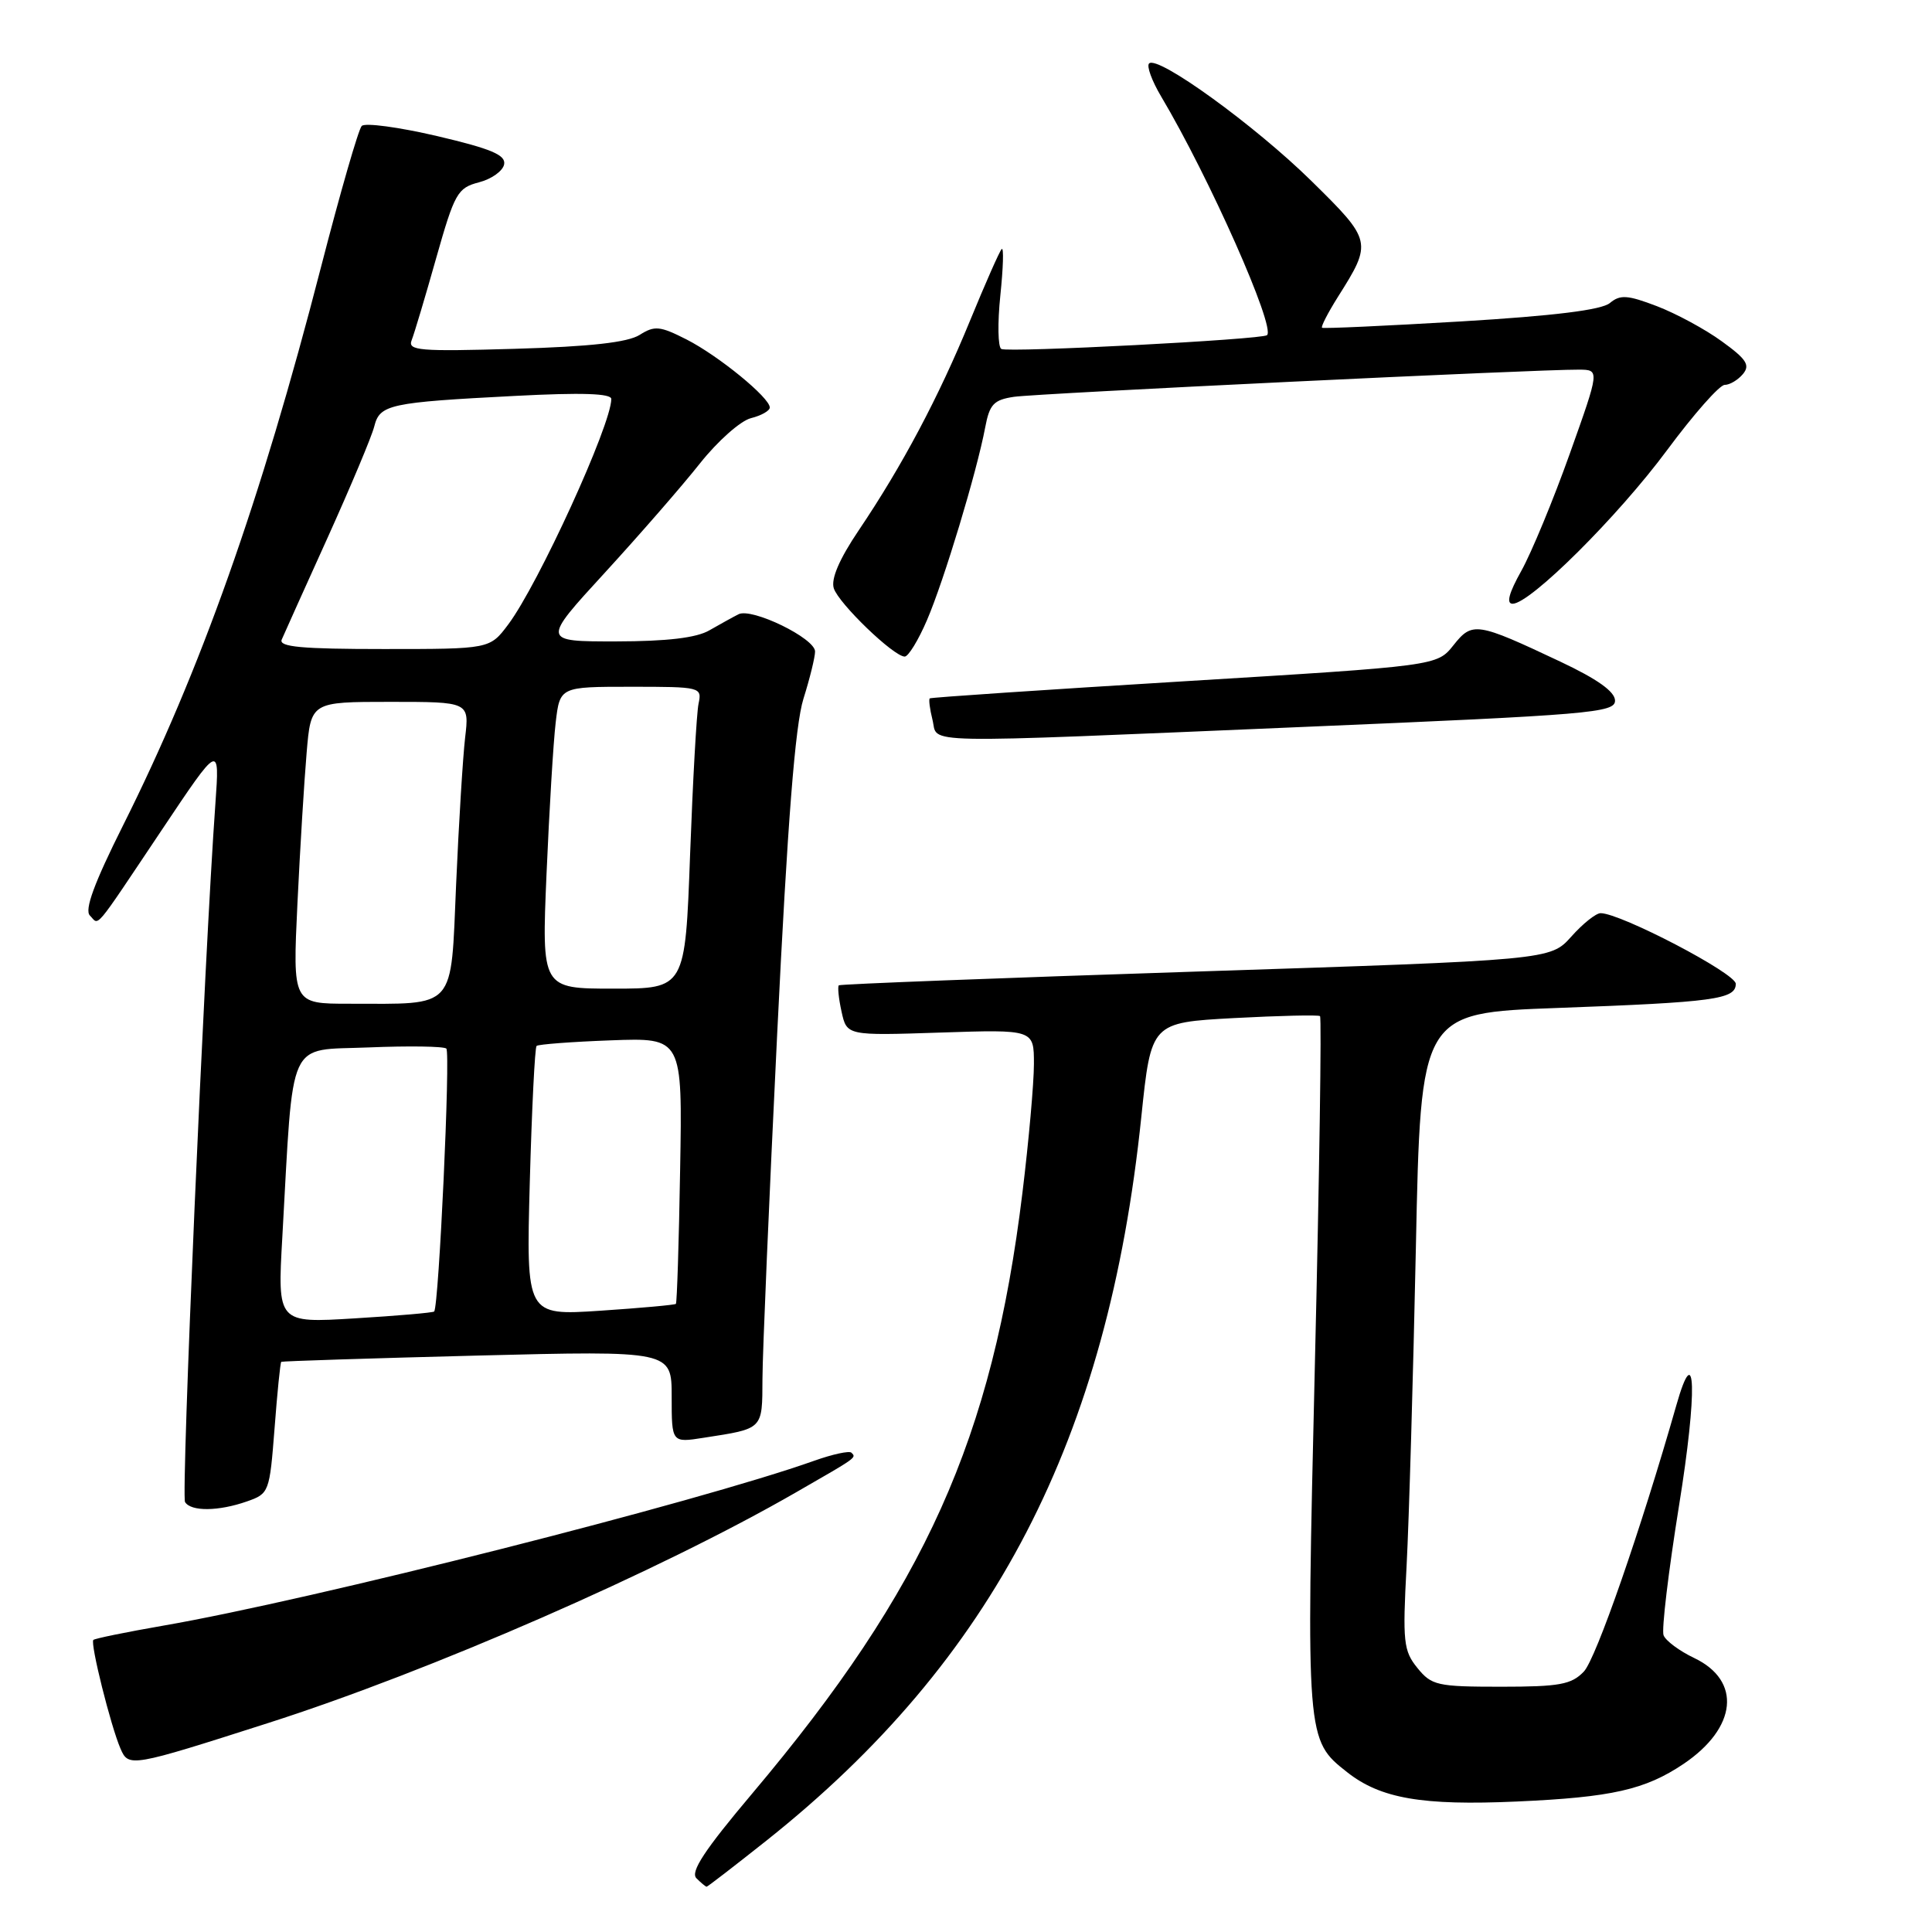 <?xml version="1.0" encoding="UTF-8" standalone="no"?>
<!DOCTYPE svg PUBLIC "-//W3C//DTD SVG 1.1//EN" "http://www.w3.org/Graphics/SVG/1.1/DTD/svg11.dtd" >
<svg xmlns="http://www.w3.org/2000/svg" xmlns:xlink="http://www.w3.org/1999/xlink" version="1.1" viewBox="0 0 256 256">
 <g >
 <path fill="currentColor"
d=" M 101.52 243.92 C 131.65 219.98 146.80 190.75 151.23 148.00 C 152.53 135.50 152.53 135.50 163.51 134.90 C 169.56 134.58 174.68 134.46 174.91 134.64 C 175.13 134.83 174.83 155.56 174.23 180.71 C 173.06 230.51 173.06 230.54 178.51 234.83 C 182.94 238.32 188.45 239.27 201.00 238.71 C 213.57 238.15 217.99 237.15 223.09 233.72 C 230.17 228.94 230.80 222.71 224.50 219.70 C 222.54 218.77 220.71 217.41 220.43 216.68 C 220.15 215.96 221.08 208.22 222.48 199.50 C 224.93 184.37 224.72 177.06 222.12 186.22 C 217.43 202.66 211.48 219.82 209.86 221.50 C 208.22 223.21 206.64 223.50 198.89 223.50 C 190.44 223.50 189.69 223.33 187.81 221.01 C 185.97 218.74 185.84 217.56 186.38 207.51 C 186.70 201.45 187.25 182.49 187.61 165.36 C 188.25 134.22 188.25 134.22 206.37 133.56 C 227.15 132.80 230.00 132.41 230.00 130.36 C 230.00 128.97 214.73 121.00 212.09 121.00 C 211.47 121.00 209.72 122.40 208.20 124.11 C 205.42 127.21 205.42 127.21 158.46 128.74 C 132.63 129.58 111.34 130.40 111.15 130.56 C 110.97 130.72 111.12 132.29 111.51 134.05 C 112.21 137.23 112.21 137.23 124.61 136.82 C 137.00 136.41 137.00 136.41 137.00 140.98 C 137.00 143.50 136.32 151.17 135.48 158.03 C 131.50 190.66 122.59 210.46 99.69 237.63 C 93.37 245.12 91.44 248.04 92.28 248.88 C 92.89 249.49 93.51 250.00 93.63 250.00 C 93.76 250.00 97.31 247.26 101.52 243.92 Z  M 35.50 228.32 C 56.98 221.45 87.36 208.18 105.50 197.73 C 113.63 193.06 113.49 193.16 112.82 192.49 C 112.54 192.21 110.33 192.69 107.91 193.55 C 92.49 199.04 41.29 212.01 21.61 215.41 C 16.72 216.26 12.56 217.11 12.37 217.30 C 11.93 217.73 14.67 228.72 15.97 231.71 C 17.04 234.19 17.33 234.14 35.50 228.32 Z  M 32.71 198.95 C 35.66 197.92 35.72 197.74 36.38 189.27 C 36.74 184.51 37.14 180.55 37.27 180.45 C 37.40 180.36 49.09 179.98 63.25 179.62 C 89.00 178.97 89.00 178.97 89.00 185.07 C 89.00 191.18 89.00 191.18 93.25 190.51 C 101.19 189.28 101.00 189.47 101.03 182.68 C 101.04 179.28 101.92 158.72 102.98 137.00 C 104.36 108.81 105.36 96.09 106.46 92.59 C 107.31 89.89 108.00 87.07 108.00 86.33 C 108.00 84.57 99.62 80.50 97.86 81.39 C 97.11 81.77 95.38 82.73 94.00 83.52 C 92.29 84.52 88.40 84.98 81.64 84.99 C 71.78 85.00 71.78 85.00 80.14 75.89 C 84.74 70.87 90.41 64.36 92.75 61.40 C 95.09 58.45 98.12 55.76 99.50 55.41 C 100.87 55.07 102.00 54.43 102.00 54.00 C 102.00 52.69 95.22 47.15 90.97 44.98 C 87.44 43.19 86.74 43.12 84.75 44.38 C 83.17 45.37 78.22 45.93 68.21 46.22 C 55.53 46.59 53.99 46.46 54.55 45.07 C 54.89 44.21 56.35 39.33 57.79 34.22 C 60.24 25.58 60.62 24.90 63.46 24.16 C 65.13 23.73 66.63 22.66 66.80 21.78 C 67.04 20.54 65.11 19.72 57.92 18.03 C 52.86 16.85 48.37 16.24 47.93 16.69 C 47.50 17.13 45.07 25.56 42.53 35.41 C 34.54 66.39 26.57 88.87 16.30 109.38 C 12.48 117.01 11.17 120.57 11.91 121.31 C 13.19 122.59 12.19 123.78 21.42 110.00 C 29.11 98.50 29.11 98.50 28.54 106.50 C 27.08 126.73 23.98 198.15 24.52 199.03 C 25.30 200.30 28.94 200.27 32.71 198.95 Z  M 172.75 96.32 C 210.66 94.72 214.00 94.44 214.00 92.84 C 214.00 91.65 211.67 89.99 206.75 87.67 C 195.64 82.43 195.09 82.35 192.58 85.51 C 190.41 88.23 190.41 88.23 156.95 90.27 C 138.55 91.39 123.37 92.41 123.20 92.54 C 123.04 92.66 123.20 93.94 123.56 95.38 C 124.37 98.60 120.39 98.53 172.75 96.32 Z  M 122.83 82.17 C 125.08 76.95 129.44 62.50 130.54 56.65 C 131.12 53.57 131.67 52.98 134.36 52.58 C 137.42 52.13 203.80 48.93 209.23 48.98 C 211.97 49.00 211.97 49.00 208.00 60.13 C 205.82 66.25 202.93 73.22 201.59 75.63 C 199.93 78.59 199.56 80.00 200.43 80.00 C 202.76 80.00 214.39 68.43 220.90 59.64 C 224.42 54.89 227.85 51.00 228.53 51.00 C 229.20 51.00 230.29 50.35 230.95 49.56 C 231.93 48.38 231.42 47.59 228.15 45.23 C 225.96 43.63 222.08 41.54 219.55 40.57 C 215.65 39.08 214.68 39.02 213.32 40.15 C 212.23 41.07 205.92 41.85 193.61 42.59 C 183.65 43.18 175.36 43.56 175.18 43.43 C 175.00 43.30 175.95 41.46 177.28 39.34 C 181.86 32.09 181.82 31.90 173.79 24.00 C 166.31 16.64 153.39 7.28 152.26 8.41 C 151.91 8.75 152.63 10.72 153.85 12.77 C 160.23 23.50 169.04 43.35 167.89 44.41 C 167.27 44.99 133.59 46.74 132.68 46.24 C 132.23 46.00 132.17 42.81 132.55 39.15 C 132.93 35.49 133.02 32.73 132.73 33.00 C 132.45 33.27 130.56 37.55 128.53 42.50 C 124.39 52.60 119.56 61.71 113.78 70.28 C 111.21 74.09 110.09 76.71 110.48 77.95 C 111.13 79.97 118.42 87.00 119.88 87.00 C 120.36 87.00 121.69 84.83 122.83 82.17 Z  M 37.41 163.91 C 38.92 137.06 37.93 139.24 48.84 138.79 C 54.15 138.57 58.79 138.64 59.14 138.94 C 59.71 139.44 58.15 173.10 57.53 173.78 C 57.38 173.94 52.65 174.35 47.01 174.69 C 36.76 175.32 36.76 175.32 37.41 163.91 Z  M 70.20 156.65 C 70.47 146.93 70.87 138.80 71.10 138.59 C 71.32 138.38 75.76 138.04 80.96 137.85 C 90.43 137.50 90.43 137.50 90.12 155.00 C 89.96 164.62 89.70 172.62 89.56 172.77 C 89.42 172.91 84.89 173.32 79.51 173.68 C 69.72 174.32 69.72 174.32 70.20 156.65 Z  M 39.41 119.75 C 39.76 112.46 40.31 103.46 40.63 99.75 C 41.20 93.00 41.20 93.00 51.70 93.00 C 62.19 93.00 62.19 93.00 61.63 97.75 C 61.33 100.36 60.79 109.09 60.44 117.14 C 59.71 133.99 60.59 133.00 46.26 133.00 C 38.78 133.00 38.78 133.00 39.41 119.75 Z  M 72.42 115.75 C 72.78 107.36 73.32 98.36 73.63 95.75 C 74.19 91.00 74.19 91.00 83.61 91.00 C 92.86 91.00 93.03 91.04 92.56 93.25 C 92.30 94.49 91.80 103.49 91.44 113.25 C 90.79 131.00 90.79 131.00 81.28 131.00 C 71.77 131.00 71.77 131.00 72.42 115.75 Z  M 37.33 84.75 C 37.62 84.06 40.37 77.97 43.43 71.20 C 46.48 64.44 49.26 57.83 49.59 56.51 C 50.32 53.59 51.57 53.32 68.25 52.46 C 77.08 52.00 81.00 52.13 81.00 52.87 C 81.00 56.28 71.33 77.43 67.34 82.75 C 64.90 86.00 64.90 86.00 50.84 86.00 C 39.98 86.00 36.91 85.72 37.33 84.75 Z "/>
</g>
</svg>